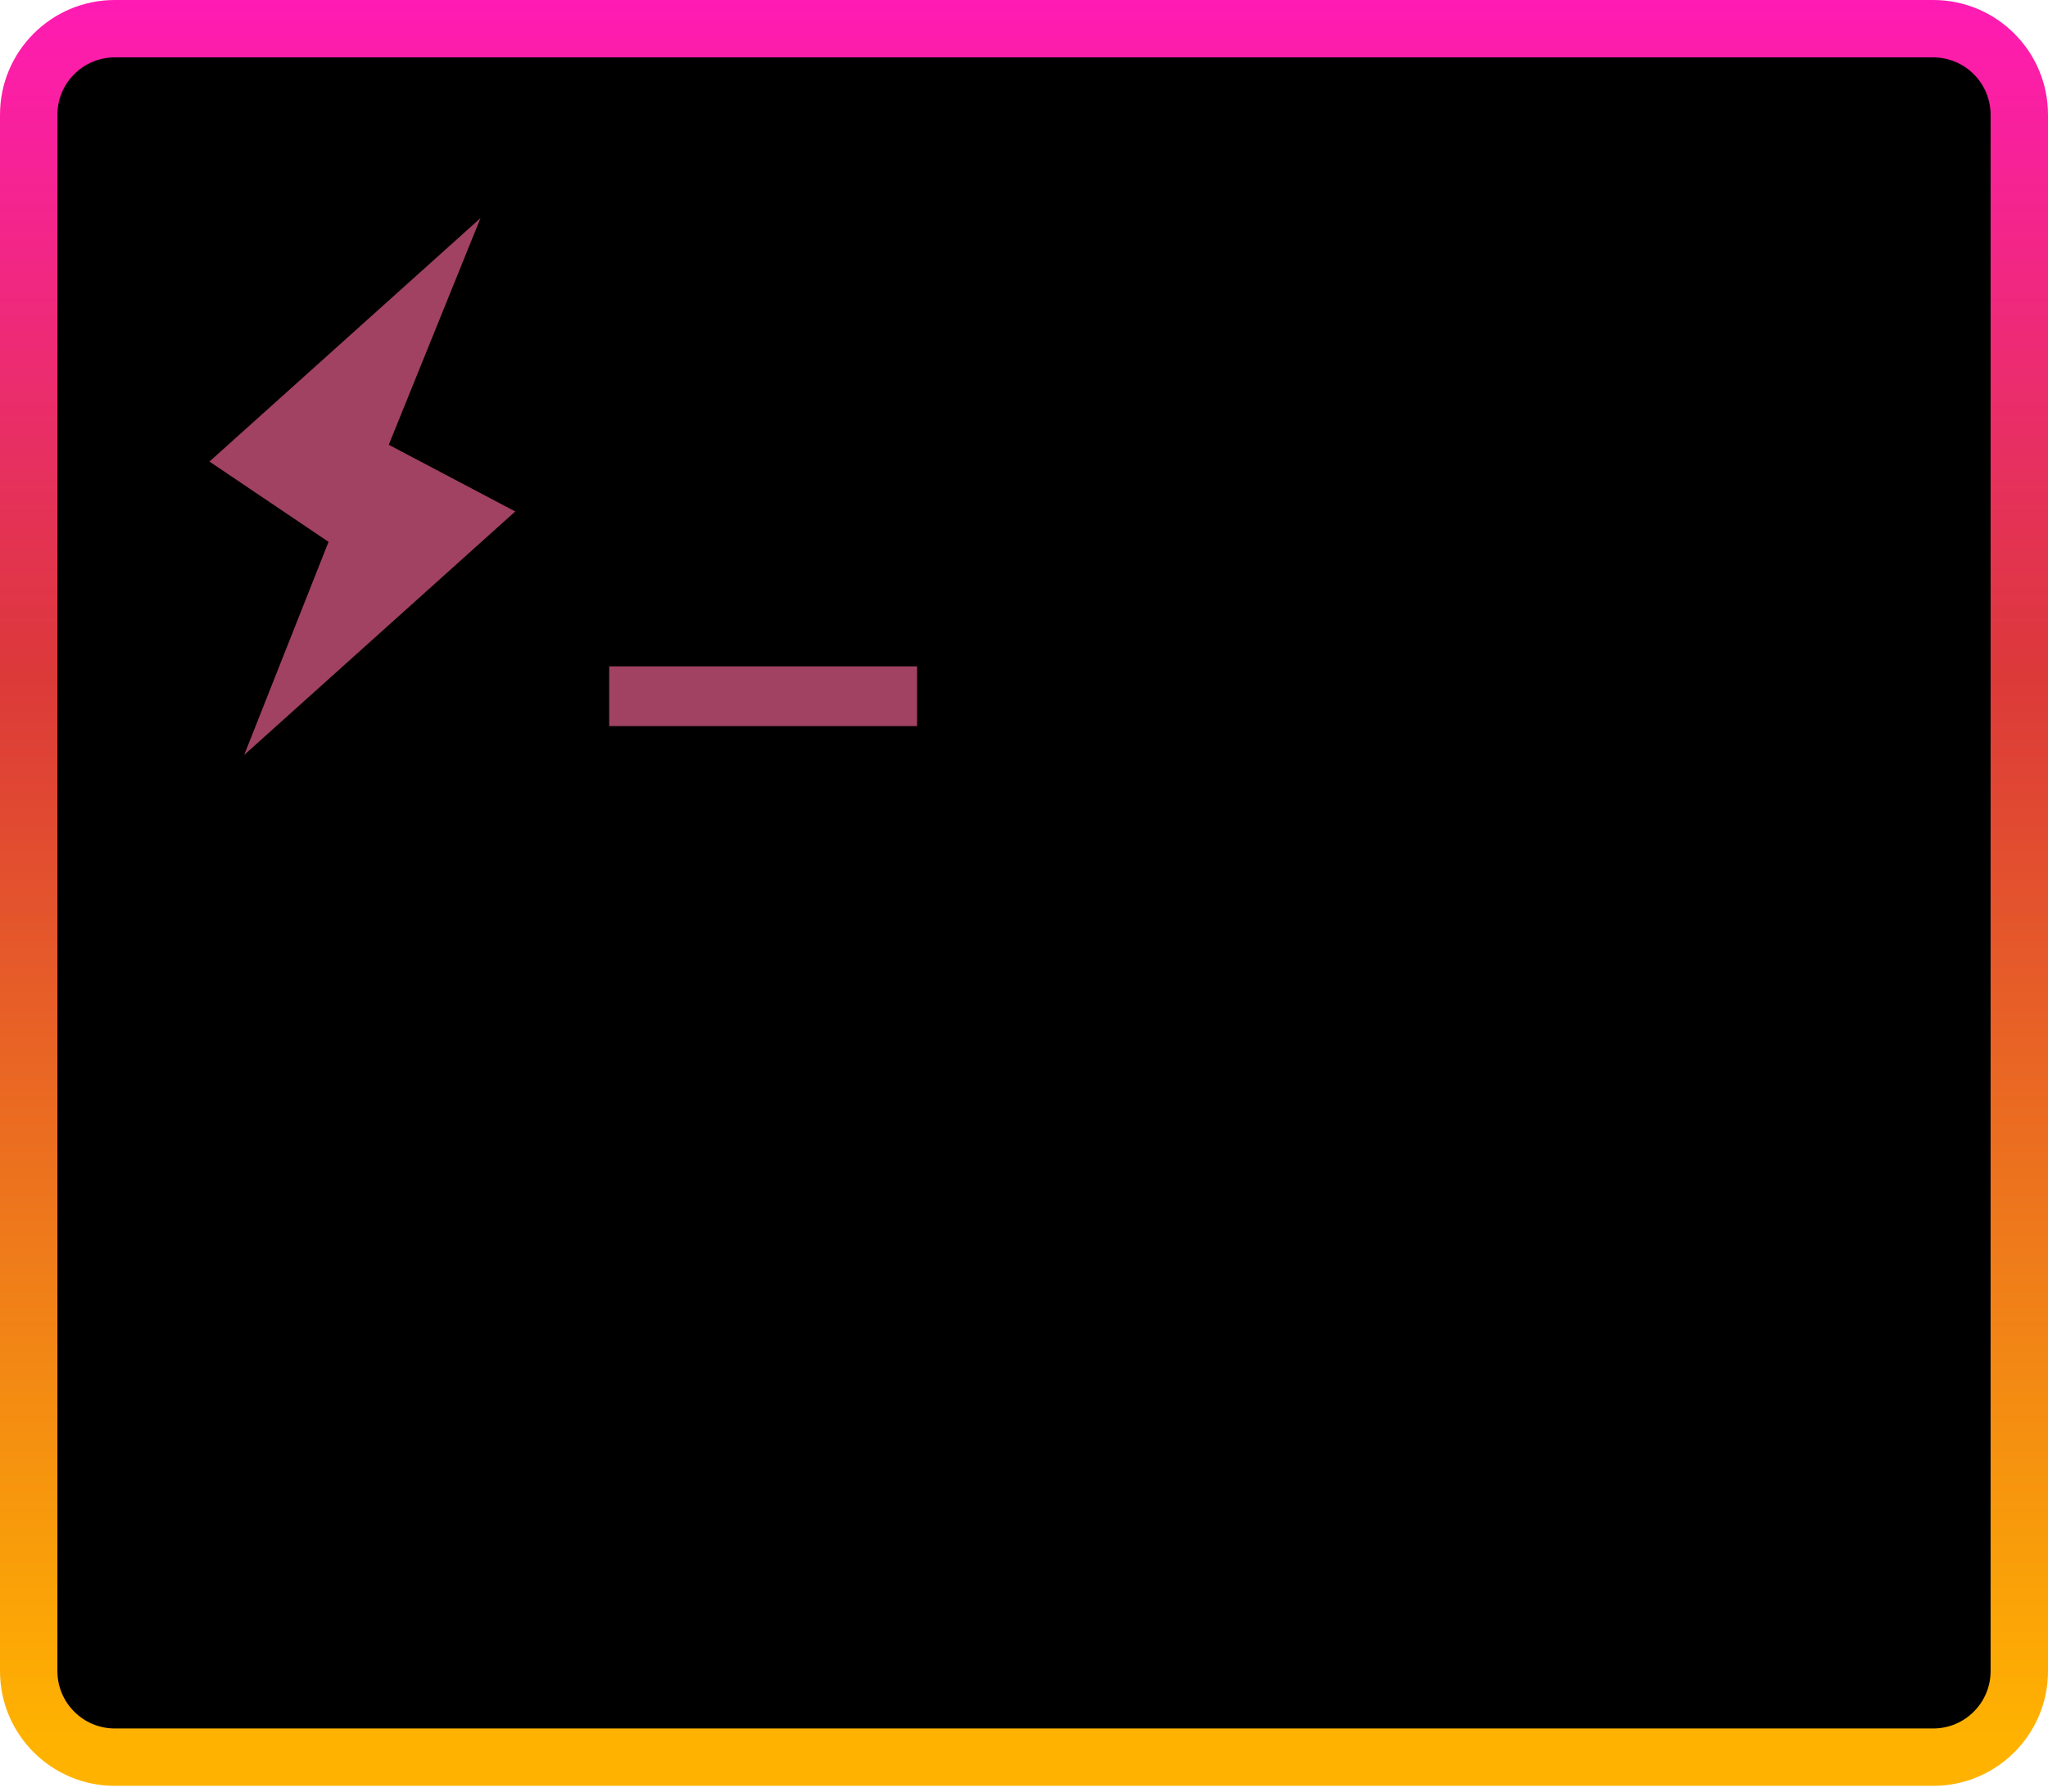 <?xml version="1.0" encoding="UTF-8" standalone="no"?>
<svg
   width="256"
   height="224"
   viewBox="0 0 256 224"
   version="1.1"
   preserveAspectRatio="xMidYMid"
   id="svg19"
   xmlns="http://www.w3.org/2000/svg"
   xmlns:svg="http://www.w3.org/2000/svg">
  <defs
     id="defs9">
    <linearGradient
       x1="114.645"
       y1="233.332"
       x2="114.645"
       y2="0"
       id="linearGradient-1"
       gradientTransform="scale(1.071,0.934)"
       gradientUnits="userSpaceOnUse">
      <stop
         stop-color="#FFB300"
         offset="0%"
         id="stop2" />
      <stop
         stop-color="#DC3939"
         offset="61.372%"
         id="stop4" />
      <stop
         stop-color="#FF1BB4"
         offset="100%"
         id="stop6" />
    </linearGradient>
  </defs>
  <g
     id="g17">
    <path
       d="M 13.181,4.5 H 242.819 C 247.337,4.5 251,8.155 251,12.663 V 210.337 c 0,4.509 -3.663,8.163 -8.181,8.163 H 13.181 C 8.663,218.5 5,214.845 5,210.337 V 12.663 C 5,8.155 8.663,4.5 13.181,4.5 Z"
       fill="#000000"
       id="path11" />
    <path
       d="M 7.175,14.35 V 208.933 c 0,3.961 3.214,7.175 7.178,7.175 H 241.647 c 3.966,0 7.178,-3.212 7.178,-7.175 V 14.35 c 0,-3.961 -3.214,-7.175 -7.178,-7.175 H 14.353 c -3.966,0 -7.178,3.212 -7.178,7.175 z M 0,14.35 C 0,6.425 6.424,0 14.353,0 H 241.647 C 249.574,0 256,6.427 256,14.35 V 208.933 c 0,7.925 -6.424,14.35 -14.353,14.35 H 14.353 C 6.426,223.283 0,216.856 0,208.933 Z"
       fill="url(#linearGradient-1)"
       id="path13"
       style="fill:url(#linearGradient-1)" />
    <path
       d="m 76.149,83.31 h 38.487 v 7.473 H 76.149 Z M 64.407,63.947 30.521,94.393 41.068,67.748 26.181,57.708 60.066,27.265 48.596,55.61 Z"
       fill="#FFFFFF"
       id="path15"
       style="fill:#a14262;fill-opacity:1" />
  </g>
</svg>
